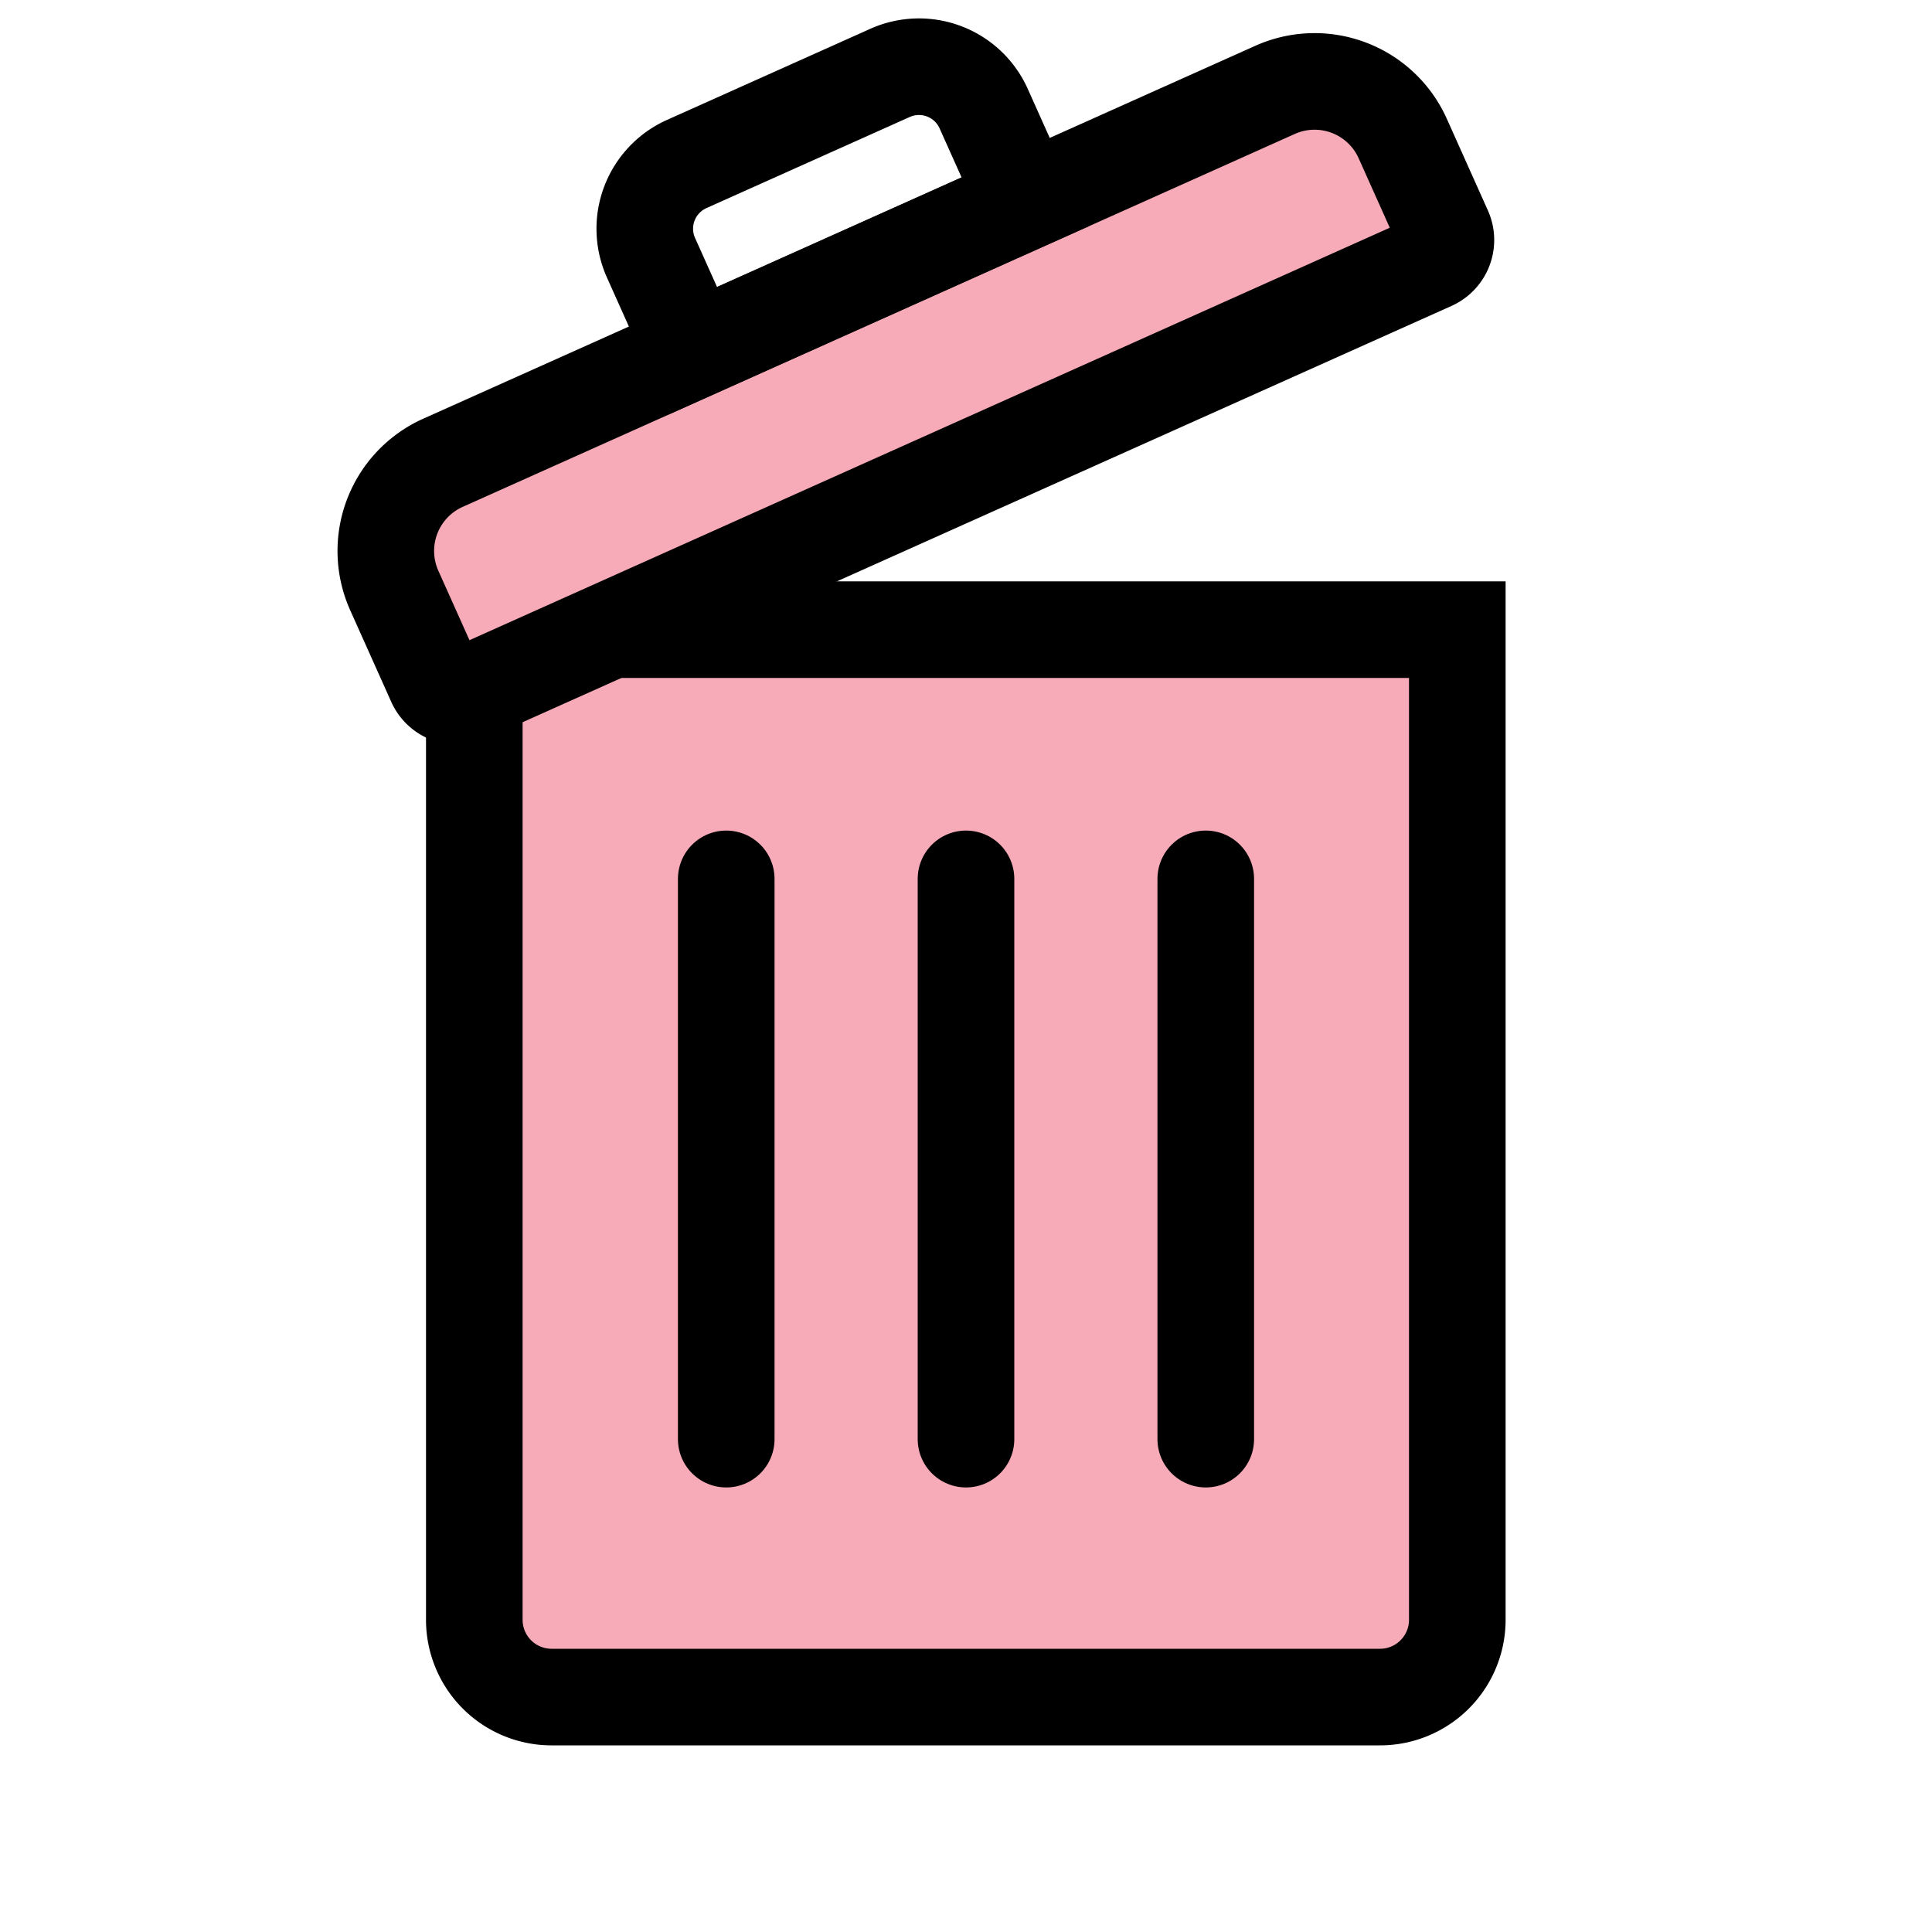 <svg id="Layer_1" data-name="Layer 1" xmlns="http://www.w3.org/2000/svg" viewBox="0 0 100 100"><defs><style>.cls-1{fill:#f7abb8;}.cls-1,.cls-2,.cls-3{stroke:#000;stroke-miterlimit:10;stroke-width:5px;}.cls-2,.cls-3{fill:none;}.cls-3{stroke-linecap:round;}</style></defs><path class="cls-1" d="M24.57,32.59H75.43a0,0,0,0,1,0,0V83.84a4,4,0,0,1-4,4H28.55a4,4,0,0,1-4-4V32.59A0,0,0,0,1,24.57,32.59Z"/><path class="cls-1" d="M23.2,13.8h47.2a5,5,0,0,1,5,5V24a1.24,1.24,0,0,1-1.24,1.24H19.44A1.24,1.24,0,0,1,18.2,24V18.8a5,5,0,0,1,5-5Z" transform="translate(-3.89 20.85) rotate(-24.14)"/><path class="cls-2" d="M36.87,5.74H48.4a3.67,3.67,0,0,1,3.67,3.67v5.28a0,0,0,0,1,0,0H33.2a0,0,0,0,1,0,0V9.41A3.67,3.67,0,0,1,36.87,5.74Z" transform="translate(-0.45 18.33) rotate(-24.14)"/><line class="cls-3" x1="37.59" y1="45.49" x2="37.59" y2="74.49"/><line class="cls-3" x1="62.41" y1="45.49" x2="62.41" y2="74.49"/><line class="cls-3" x1="50" y1="45.49" x2="50" y2="74.49"/></svg>